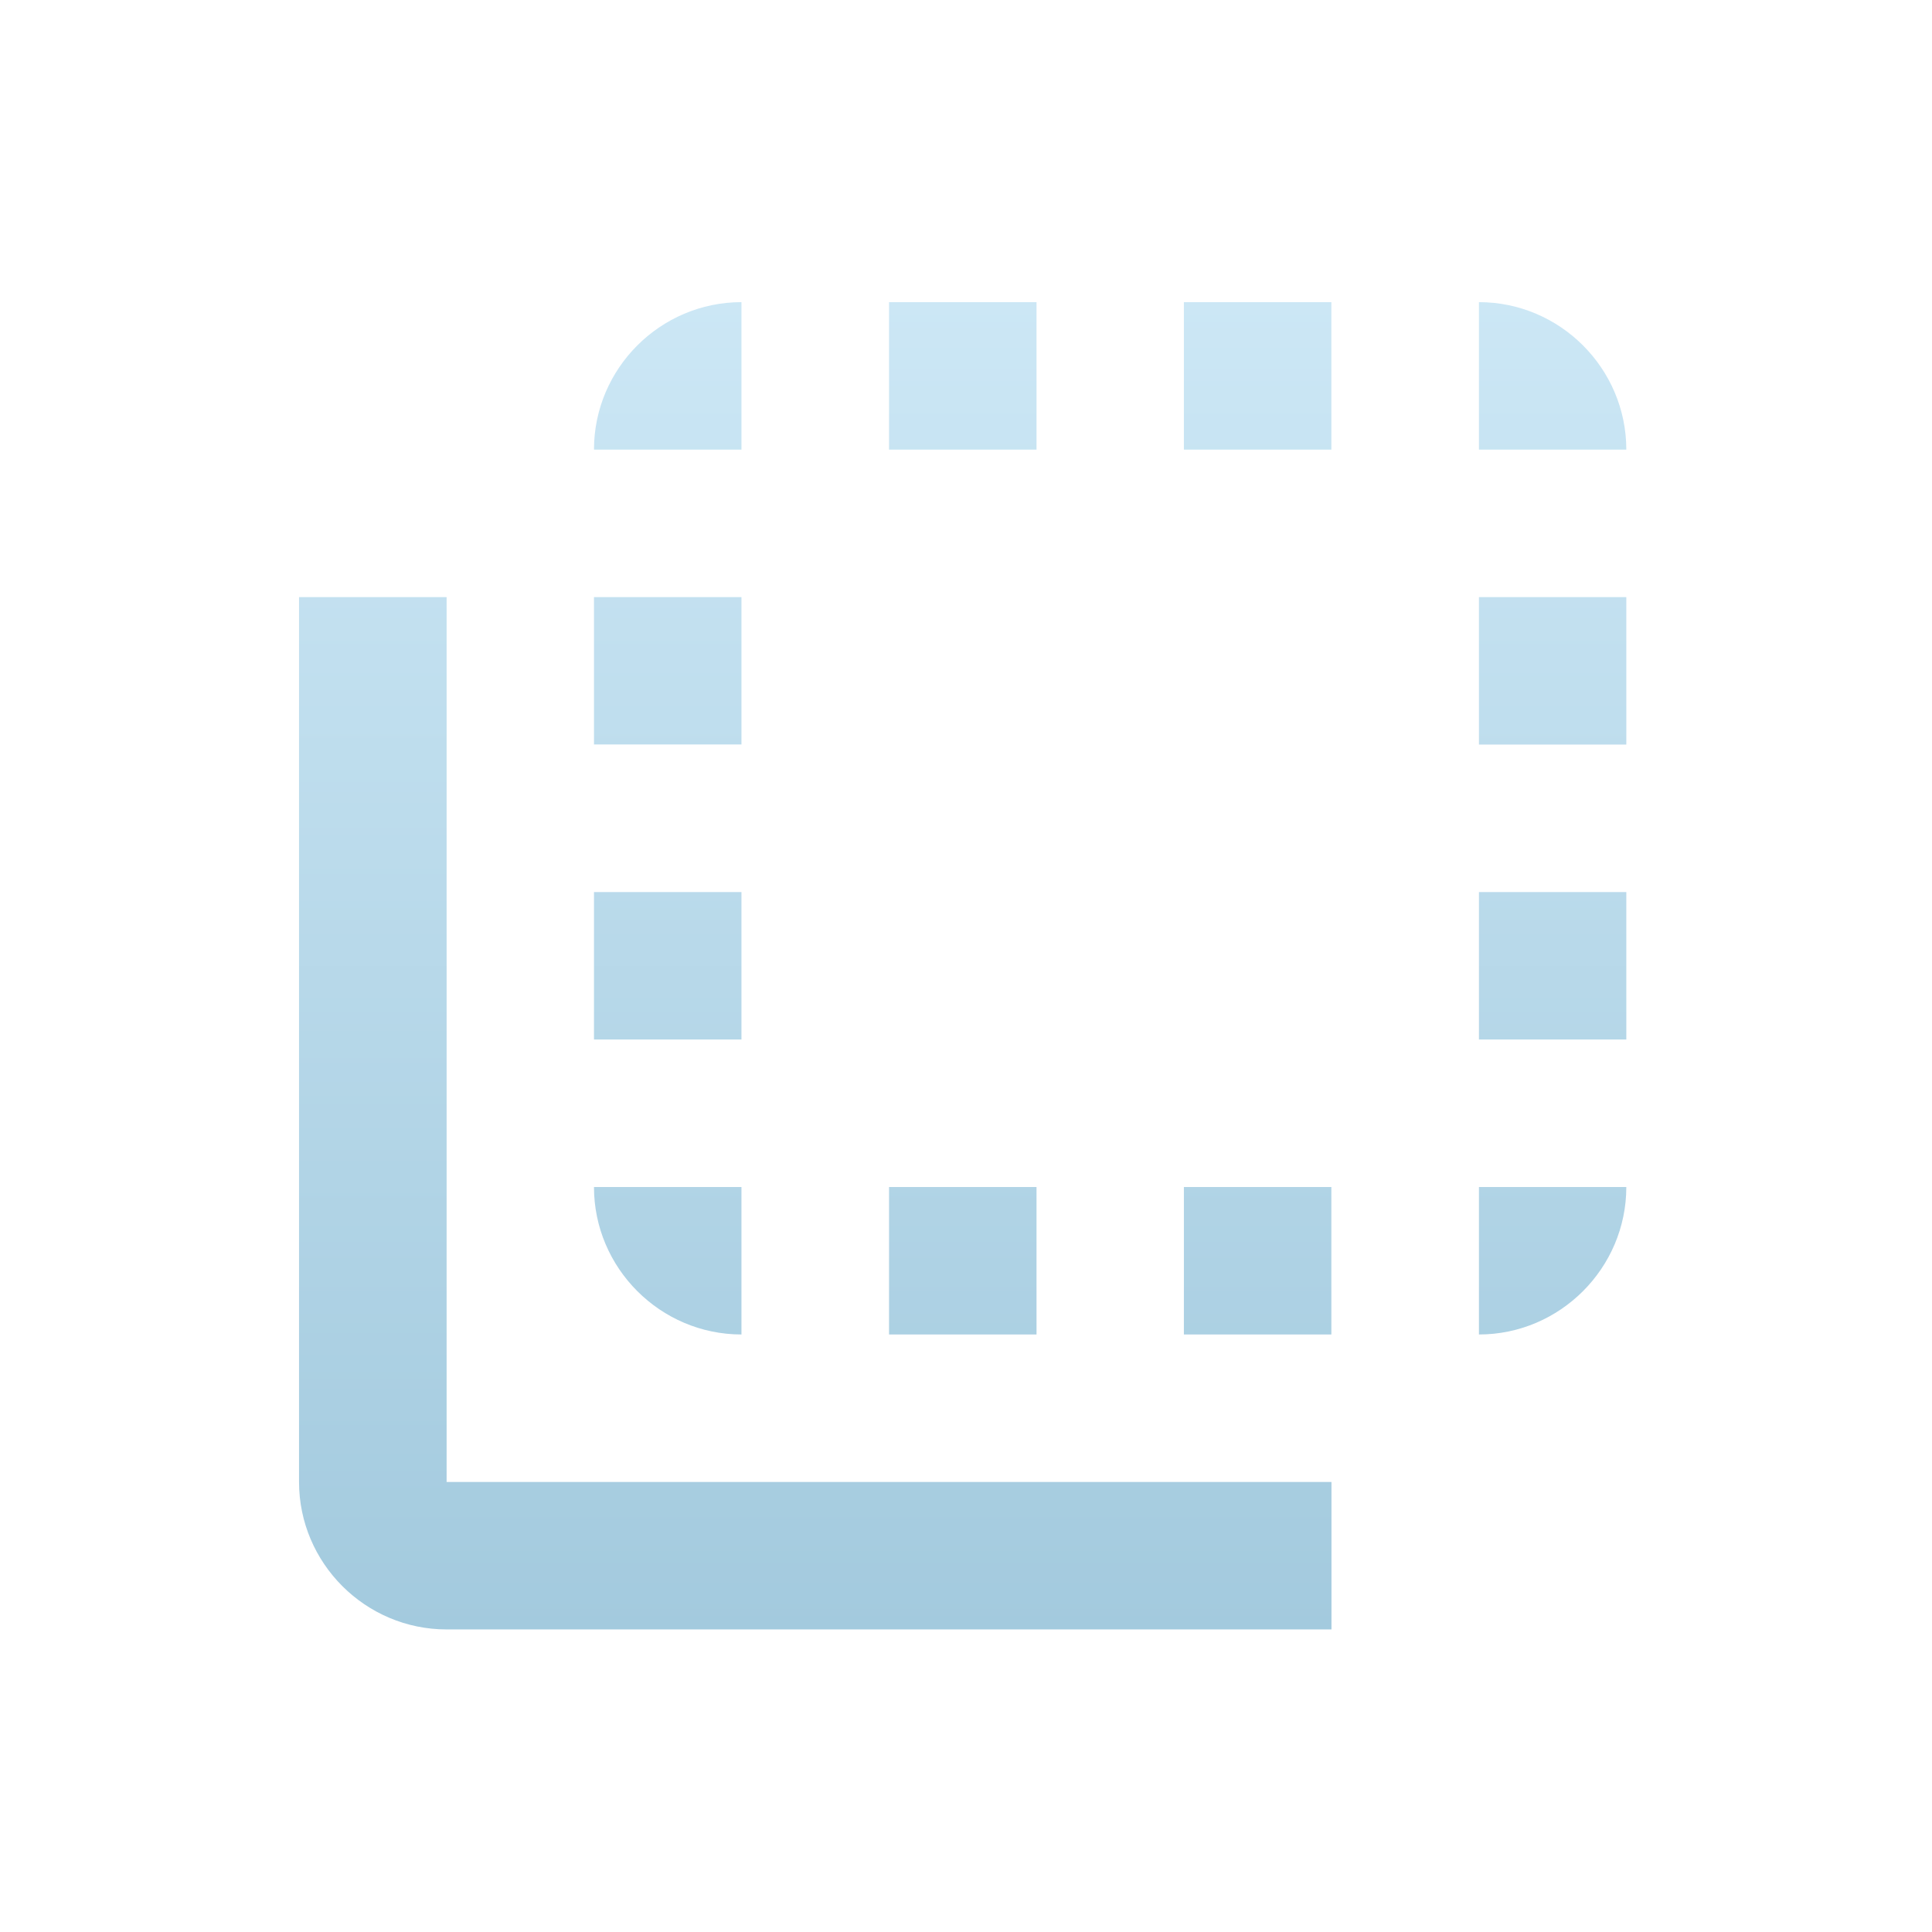 <?xml version="1.0" encoding="UTF-8"?>
<svg width="18px" height="18px" viewBox="0 0 18 18" version="1.1" xmlns="http://www.w3.org/2000/svg" xmlns:xlink="http://www.w3.org/1999/xlink">
    <title>4</title>
    <defs>
        <linearGradient x1="50%" y1="0%" x2="50%" y2="100%" id="linearGradient-1">
            <stop stop-color="#CCE7F5" offset="0%"></stop>
            <stop stop-color="#A3CADE" offset="100%"></stop>
        </linearGradient>
    </defs>
    <g id="页面-1" stroke="none" stroke-width="1" fill="none" fill-rule="evenodd">
        <g id="1" transform="translate(-1154, -420)" fill-rule="nonzero">
            <g transform="translate(40, 335)" id="4">
                <g transform="translate(1114, 85)">
                    <rect id="矩形" fill="#000000" opacity="0" x="0" y="0" width="18" height="18"></rect>
                    <path d="M6.908,5.563 L5.534,5.563 L5.534,6.936 L6.908,6.936 L6.908,5.562 L6.908,5.563 Z M6.908,8.311 L5.534,8.311 L5.534,9.685 L6.908,9.685 L6.908,8.311 Z M6.908,2.815 C6.152,2.815 5.534,3.433 5.534,4.189 L6.908,4.189 L6.908,2.815 Z M9.657,11.059 L8.283,11.059 L8.283,12.433 L9.657,12.433 L9.657,11.059 Z M13.779,2.815 L13.779,4.189 L15.152,4.189 C15.152,3.433 14.534,2.815 13.779,2.815 M9.657,2.815 L8.283,2.815 L8.283,4.189 L9.657,4.189 L9.657,2.815 Z M6.908,12.433 L6.908,11.059 L5.534,11.059 C5.534,11.814 6.152,12.433 6.908,12.433 M13.779,9.685 L15.152,9.685 L15.152,8.311 L13.779,8.311 L13.779,9.685 Z M13.779,6.937 L15.152,6.937 L15.152,5.563 L13.779,5.563 L13.779,6.937 Z M13.779,12.433 C14.534,12.433 15.152,11.814 15.152,11.059 L13.779,11.059 L13.779,12.433 Z M4.161,5.563 L2.786,5.563 L2.786,13.807 C2.786,14.563 3.404,15.181 4.161,15.181 L12.405,15.181 L12.405,13.807 L4.161,13.807 L4.161,5.563 Z M11.03,4.189 L12.404,4.189 L12.404,2.815 L11.03,2.815 L11.03,4.189 L11.03,4.189 Z M11.03,12.433 L12.404,12.433 L12.404,11.059 L11.03,11.059 L11.03,12.433 L11.03,12.433 Z" id="形状" fill="url(#linearGradient-1)"></path>
                </g>
            </g>
        </g>
    </g>
</svg>